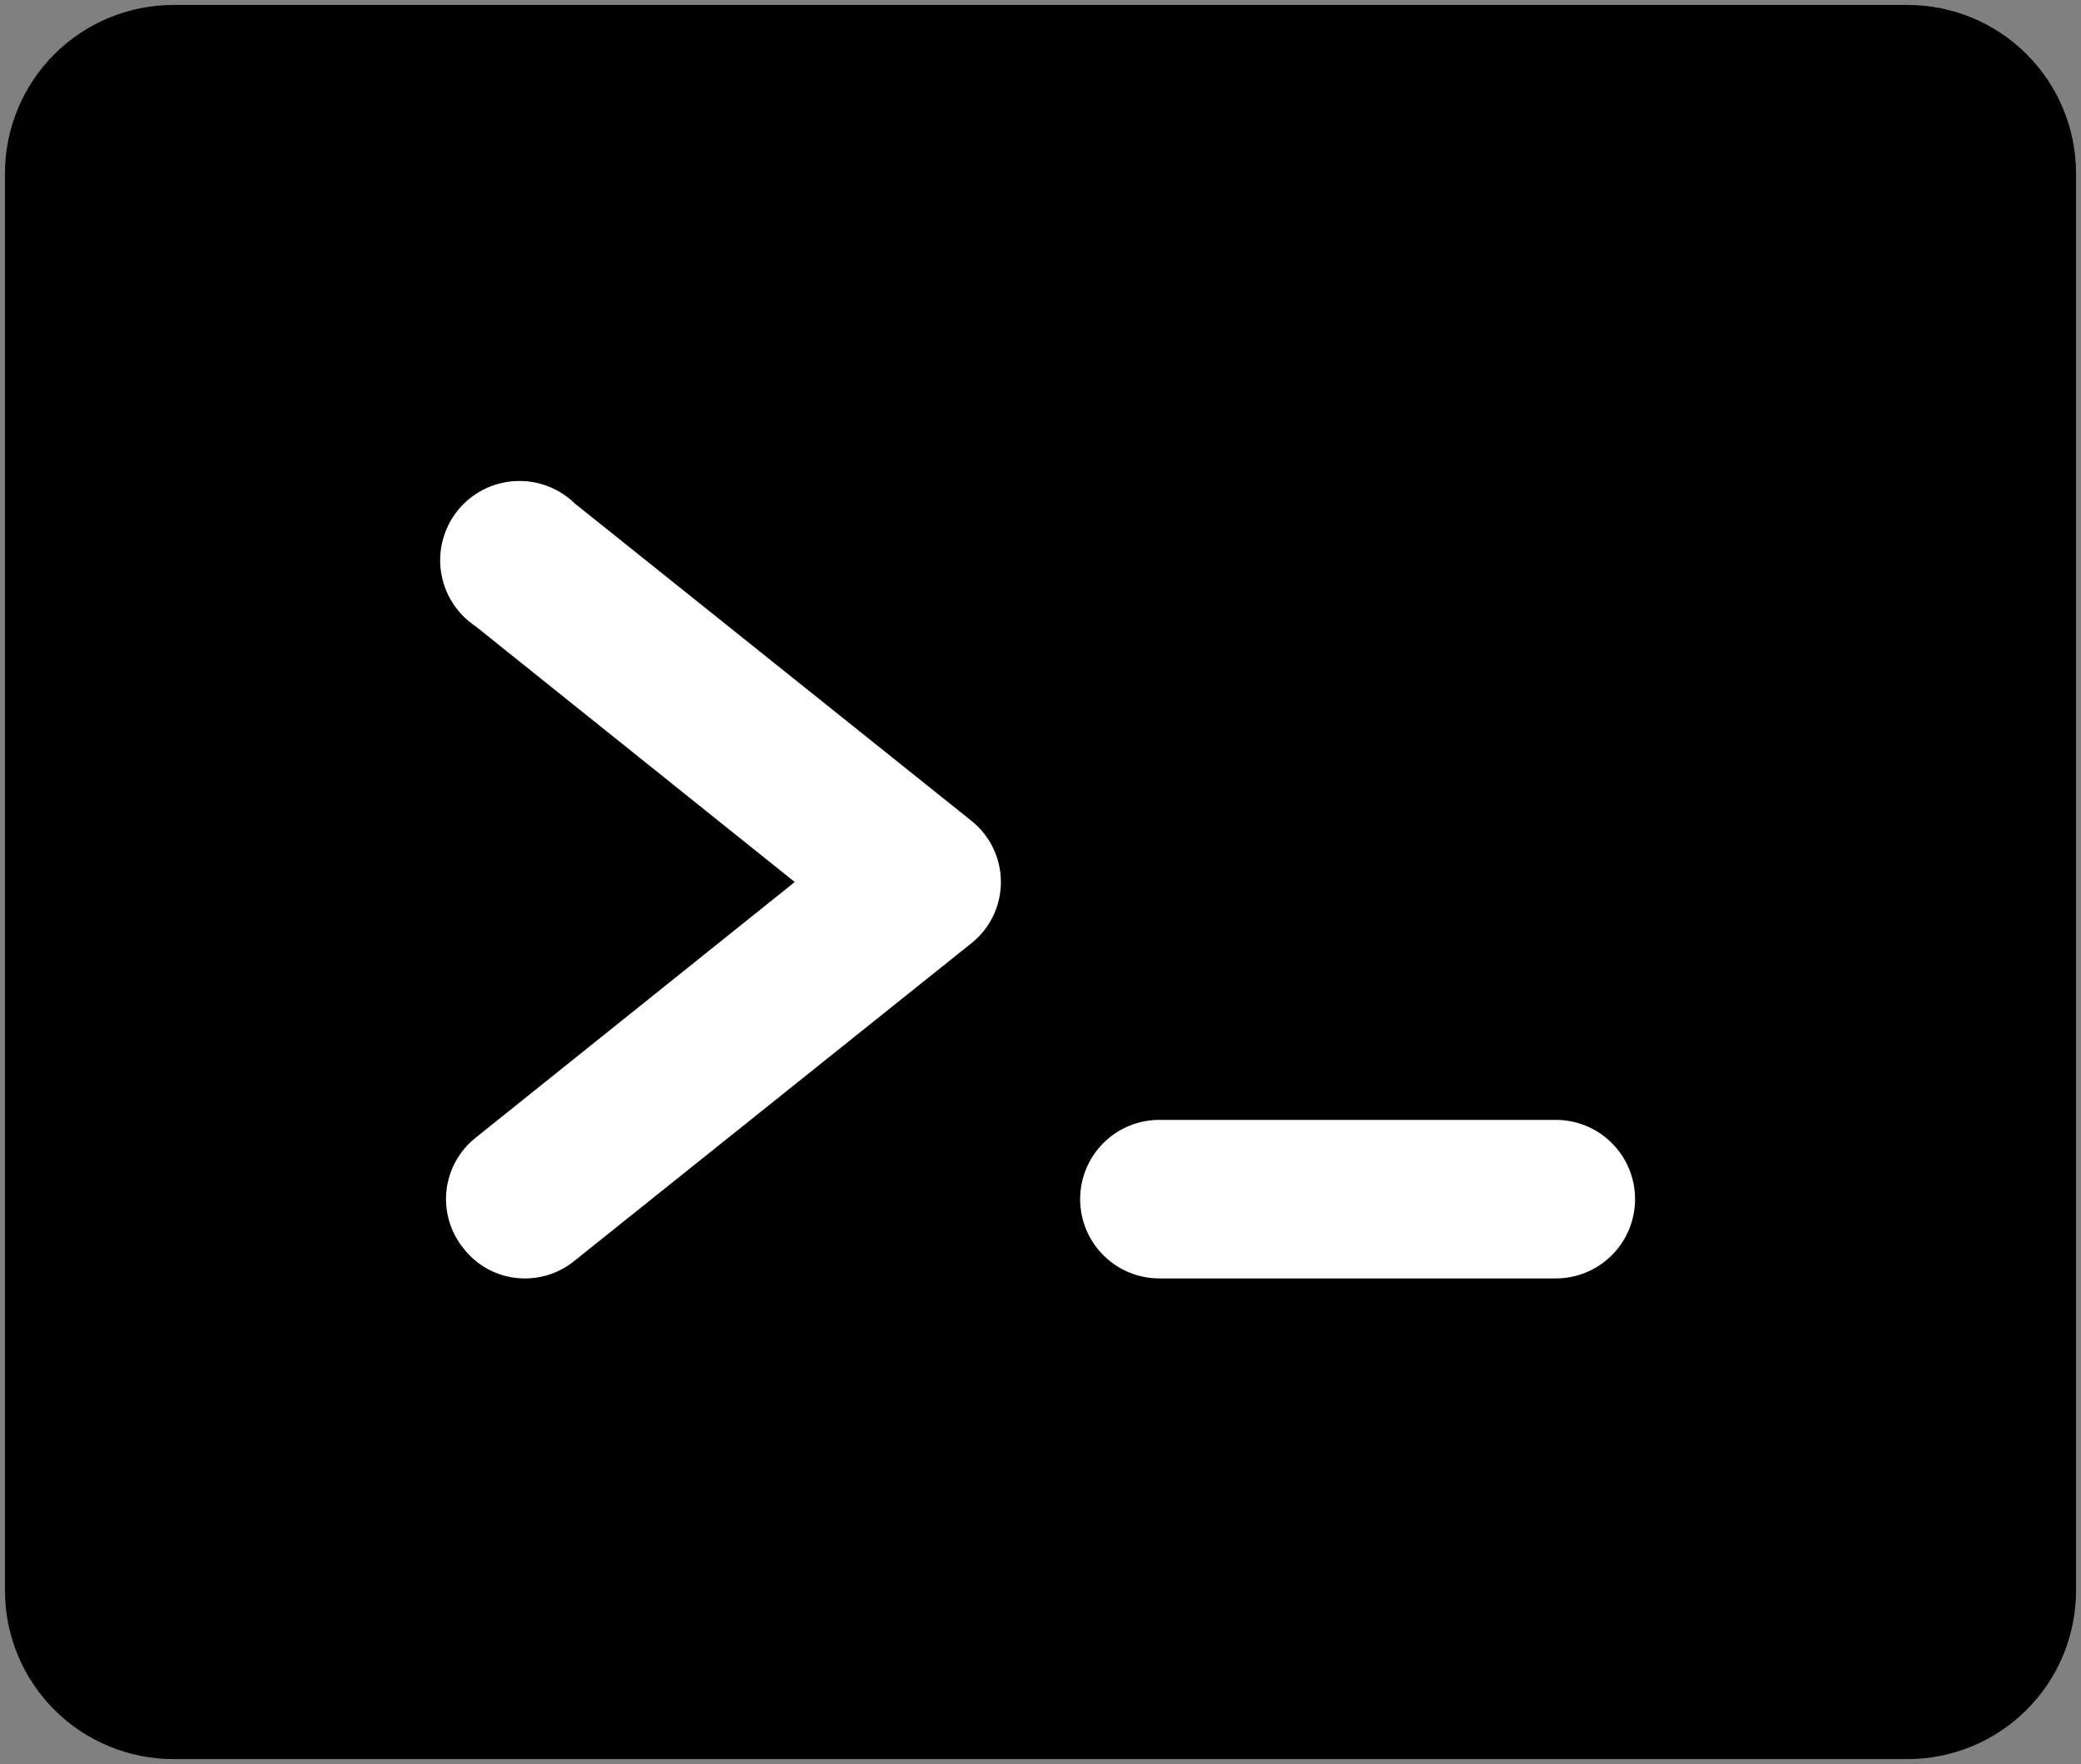 <svg width="210" height="178" viewBox="0 0 210 178" fill="none" xmlns="http://www.w3.org/2000/svg">
<rect x="0" y="0" width="210" height="178" fill="#808080" stroke="none"/>
<rect x="23" y="19" width="164" height="139" fill="white"/>
<path d="M192.5 0.5H17.5C12.991 0.5 8.667 2.291 5.479 5.479C2.291 8.667 0.5 12.991 0.5 17.5V160.5C0.5 165.009 2.291 169.333 5.479 172.521C8.667 175.709 12.991 177.5 17.5 177.5H192.5C197.009 177.5 201.333 175.709 204.521 172.521C207.709 169.333 209.5 165.009 209.5 160.5V17.5C209.5 12.991 207.709 8.667 204.521 5.479C201.333 2.291 197.009 0.5 192.5 0.5ZM98 95.2L58 127.2C56.591 128.359 54.825 128.995 53 129C51.806 129.008 50.626 128.742 49.551 128.221C48.476 127.701 47.535 126.941 46.8 126C46.135 125.189 45.638 124.254 45.338 123.25C45.038 122.245 44.942 121.191 45.053 120.149C45.165 119.106 45.483 118.096 45.989 117.178C46.495 116.26 47.178 115.451 48 114.8L80.2 89L48 63.2C47.072 62.585 46.282 61.783 45.681 60.845C45.08 59.907 44.682 58.855 44.512 57.754C44.341 56.653 44.403 55.529 44.692 54.454C44.981 53.378 45.491 52.375 46.19 51.508C46.889 50.641 47.762 49.93 48.752 49.42C49.741 48.909 50.827 48.611 51.939 48.545C53.05 48.478 54.164 48.644 55.207 49.032C56.251 49.421 57.202 50.023 58 50.8L98 82.8C98.936 83.54 99.693 84.481 100.214 85.555C100.734 86.629 101.004 87.807 101.004 89C101.004 90.193 100.734 91.371 100.214 92.445C99.693 93.519 98.936 94.46 98 95.2ZM157 129H117C114.878 129 112.843 128.157 111.343 126.657C109.843 125.157 109 123.122 109 121C109 118.878 109.843 116.843 111.343 115.343C112.843 113.843 114.878 113 117 113H157C159.122 113 161.157 113.843 162.657 115.343C164.157 116.843 165 118.878 165 121C165 123.122 164.157 125.157 162.657 126.657C161.157 128.157 159.122 129 157 129Z" fill="black"/>
</svg>
